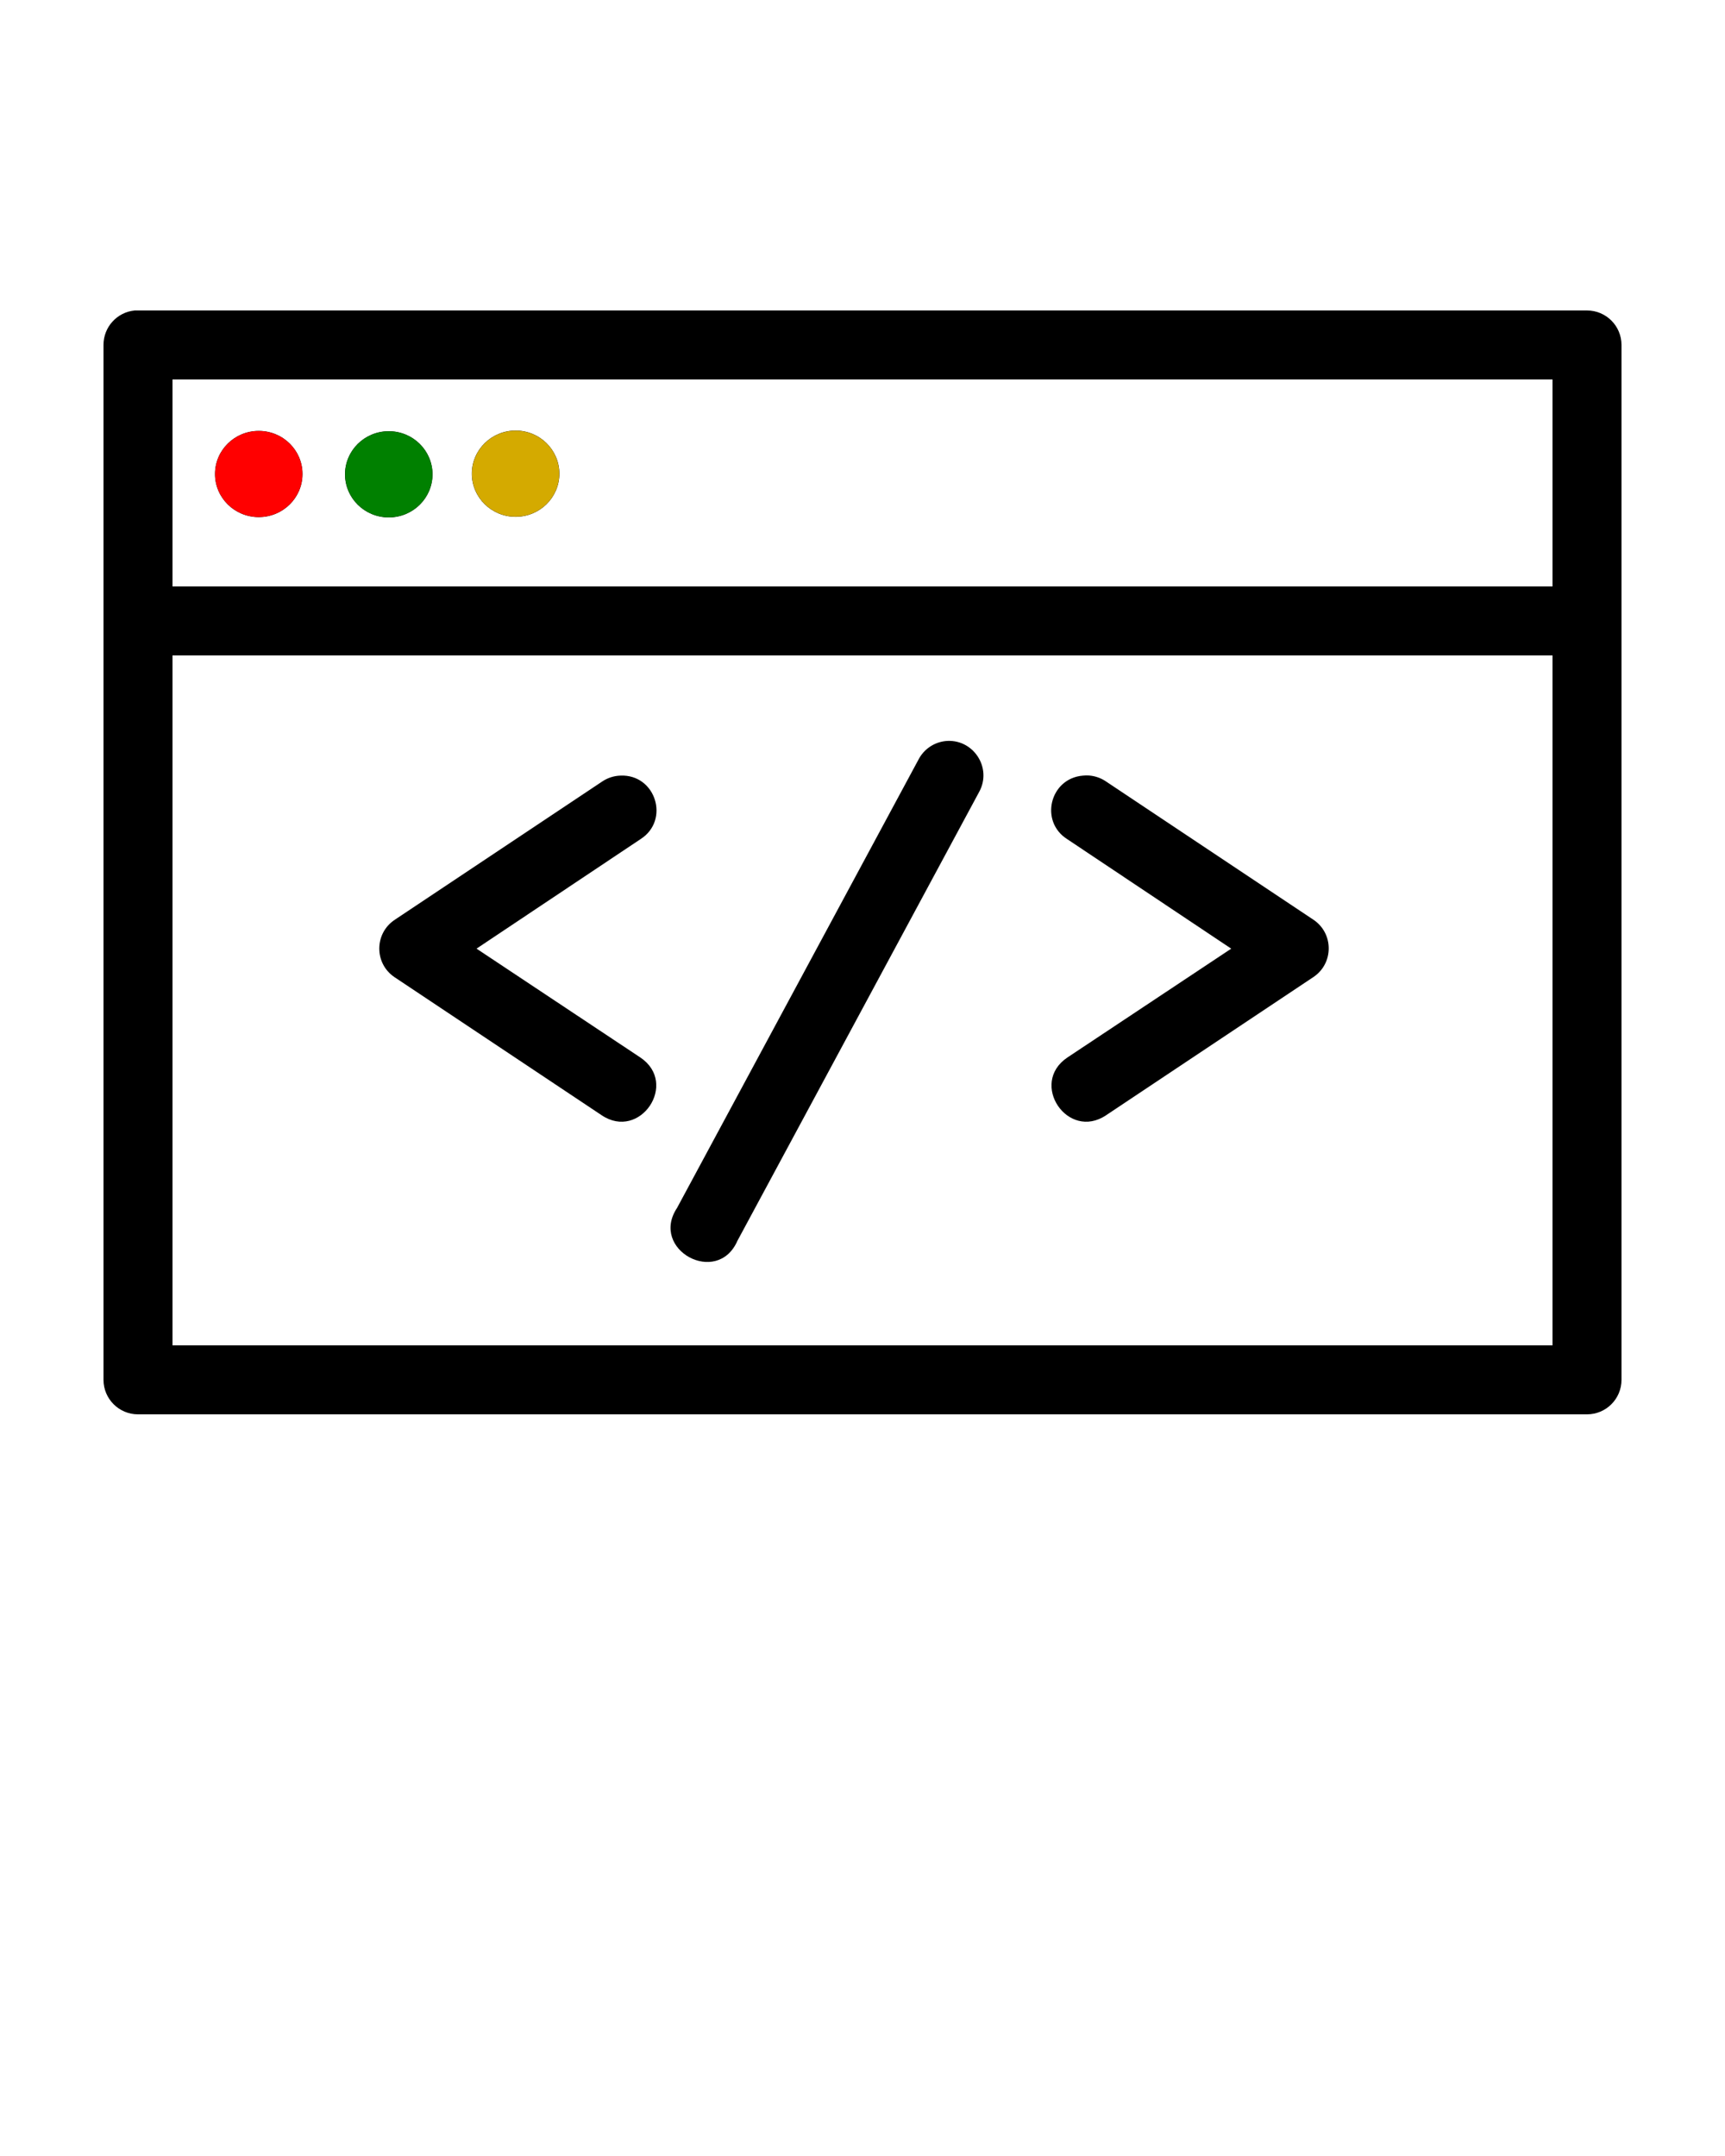 <?xml version="1.0" encoding="UTF-8" standalone="no"?>
<svg
   xmlns:dc="http://purl.org/dc/elements/1.1/"
   xmlns:cc="http://creativecommons.org/ns#"
   xmlns:rdf="http://www.w3.org/1999/02/22-rdf-syntax-ns#"
   xmlns:svg="http://www.w3.org/2000/svg"
   xmlns="http://www.w3.org/2000/svg"
   xmlns:sodipodi="http://sodipodi.sourceforge.net/DTD/sodipodi-0.dtd"
   xmlns:inkscape="http://www.inkscape.org/namespaces/inkscape"
   version="1.1"
   x="0px"
   y="0px"
   viewBox="0 0 100 125"
   id="svg10"
   sodipodi:docname="terminalMenu.svg"
   inkscape:version="1.0.1 (3bc2e813f5, 2020-09-07)">
  <defs
     id="defs14" />
  <sodipodi:namedview
     pagecolor="#ffffff"
     bordercolor="#666666"
     borderopacity="1"
     objecttolerance="10"
     gridtolerance="10"
     guidetolerance="10"
     inkscape:pageopacity="0"
     inkscape:pageshadow="2"
     inkscape:window-width="1920"
     inkscape:window-height="1017"
     id="namedview12"
     showgrid="true"
     inkscape:zoom="90.509668"
     inkscape:cx="15.203731"
     inkscape:cy="26.053881"
     inkscape:window-x="-8"
     inkscape:window-y="144"
     inkscape:window-maximized="1"
     inkscape:current-layer="svg10"
     inkscape:snap-grids="false"
     inkscape:snap-to-guides="true">
    <inkscape:grid
       type="xygrid"
       id="grid74" />
  </sodipodi:namedview>
  <g
     transform="translate(0,-952.362)"
     id="g4">
    <path
       id="path2"
       style="color:#000000;font-style:normal;font-variant:normal;font-weight:normal;font-stretch:normal;font-size:medium;line-height:normal;font-family:Sans;-inkscape-font-specification:Sans;text-indent:0;text-align:start;text-decoration:none;text-decoration-line:none;letter-spacing:normal;word-spacing:normal;text-transform:none;writing-mode:lr-tb;direction:ltr;baseline-shift:baseline;text-anchor:start;display:inline;overflow:visible;visibility:visible;opacity:1;fill:#000000;fill-opacity:1;stroke:none;stroke-width:4;marker:none;enable-background:accumulate"
       transform="translate(0,952.362)"
       d="M 7.812,18 C 6.782,18.097 5.996,18.965 6,20 v 60 c 1.105e-4,1.105 0.895,2 2,2 h 84 c 1.105,-1.11e-4 2,-0.895 2,-2 V 20 c -1.11e-4,-1.105 -0.895,-2 -2,-2 H 68 8 C 7.938,17.997 7.875,17.997 7.812,18 Z M 10,22 H 68 90 V 34 H 10 Z m 0,16 H 90 V 78 H 10 Z m 44.781,4.969 c -0.654,0.08 -1.227,0.478 -1.531,1.062 l -14,26 c -1.606,2.424 2.335,4.571 3.5,1.906 l 14,-26 c 0.801,-1.422 -0.347,-3.153 -1.969,-2.969 z m 8.355,1.994 c -0.118,-0.009 -0.237,-0.006 -0.355,0.006 -1.92,0.152 -2.537,2.663 -0.906,3.688 l 9.5,6.344 -9.5,6.312 c -2.229,1.5 0.021,4.844 2.25,3.344 l 12,-8 c 1.203,-0.79 1.203,-2.554 0,-3.344 l -12,-8 c -0.294,-0.203 -0.636,-0.323 -0.988,-0.35 z m -27.168,0.006 c -0.38,0.011 -0.748,0.131 -1.062,0.344 l -12,8 c -1.21,0.779 -1.227,2.543 -0.031,3.344 l 12,8 c 2.229,1.5 4.479,-1.844 2.25,-3.344 L 27.625,55 l 9.5,-6.344 c 1.729,-1.097 0.889,-3.774 -1.156,-3.688 z" />
  </g>
  <ellipse
     style="fill:#000000"
     id="path51"
     cx="15"
     cy="27.482"
     rx="2.537"
     ry="2.5" />
  <ellipse
     style="fill:#000000"
     id="path51-8"
     cx="22.537"
     cy="27.5"
     rx="2.537"
     ry="2.5" />
  <ellipse
     style="fill:#000000"
     id="path51-3"
     cx="29.89"
     cy="27.463"
     rx="2.537"
     ry="2.5" />
  <path
     style="fill:#ff0000;stroke-width:0.008"
     d="m 14.795,29.97 c -0.257,-0.023 -0.51,-0.082 -0.737,-0.172 -0.482,-0.192 -0.891,-0.523 -1.177,-0.952 -0.225,-0.337 -0.357,-0.707 -0.402,-1.121 -0.012,-0.114 -0.01,-0.396 0.004,-0.516 0.065,-0.554 0.297,-1.045 0.684,-1.444 0.41,-0.424 0.915,-0.677 1.516,-0.76 0.14,-0.019 0.495,-0.019 0.637,2.45e-4 0.683,0.094 1.262,0.421 1.68,0.947 0.28,0.352 0.455,0.769 0.516,1.234 0.019,0.14 0.018,0.452 -1.53e-4,0.594 -0.074,0.56 -0.318,1.058 -0.711,1.451 -0.407,0.407 -0.916,0.655 -1.499,0.729 -0.115,0.015 -0.401,0.021 -0.51,0.011 z"
     id="path78" />
  <path
     style="fill:#ff0000;stroke-width:0.004"
     d=""
     id="path80" />
  <path
     style="fill:#ff0000;stroke-width:0.004"
     d=""
     id="path82" />
  <path
     style="fill:#ff0000;stroke-width:0.004"
     d=""
     id="path84" />
  <path
     style="fill:#ff0000;stroke-width:0.004"
     d=""
     id="path86" />
  <path
     style="fill:#008000;stroke-width:0.004"
     d=""
     id="path88" />
  <path
     style="fill:#008000;stroke-width:0.008"
     d="m 22.414,29.994 c -0.028,-0.001 -0.1,-0.008 -0.16,-0.015 -0.58,-0.064 -1.108,-0.318 -1.52,-0.73 -0.403,-0.403 -0.65,-0.916 -0.715,-1.485 -0.018,-0.155 -0.012,-0.474 0.011,-0.621 0.084,-0.541 0.325,-1.016 0.707,-1.396 0.416,-0.414 0.945,-0.665 1.536,-0.729 0.166,-0.018 0.471,-0.012 0.629,0.012 0.563,0.086 1.037,0.324 1.43,0.715 0.144,0.144 0.218,0.234 0.328,0.398 0.21,0.316 0.337,0.658 0.392,1.059 0.019,0.135 0.019,0.457 -2.4e-5,0.595 -0.057,0.429 -0.21,0.815 -0.456,1.153 -0.451,0.618 -1.137,0.991 -1.912,1.041 -0.113,0.007 -0.16,0.008 -0.27,0.002 z"
     id="path90" />
  <path
     style="fill:#d4aa00;stroke-width:0.008"
     d="m 29.607,29.944 c -0.917,-0.104 -1.7,-0.686 -2.057,-1.527 -0.13,-0.307 -0.191,-0.613 -0.19,-0.961 4.46e-4,-0.273 0.035,-0.494 0.116,-0.746 0.219,-0.683 0.737,-1.249 1.404,-1.535 0.568,-0.244 1.208,-0.274 1.792,-0.085 0.649,0.21 1.179,0.659 1.483,1.257 0.425,0.836 0.339,1.84 -0.221,2.588 -0.435,0.581 -1.074,0.94 -1.805,1.013 -0.111,0.011 -0.407,0.009 -0.521,-0.004 z"
     id="path92" />
</svg>

